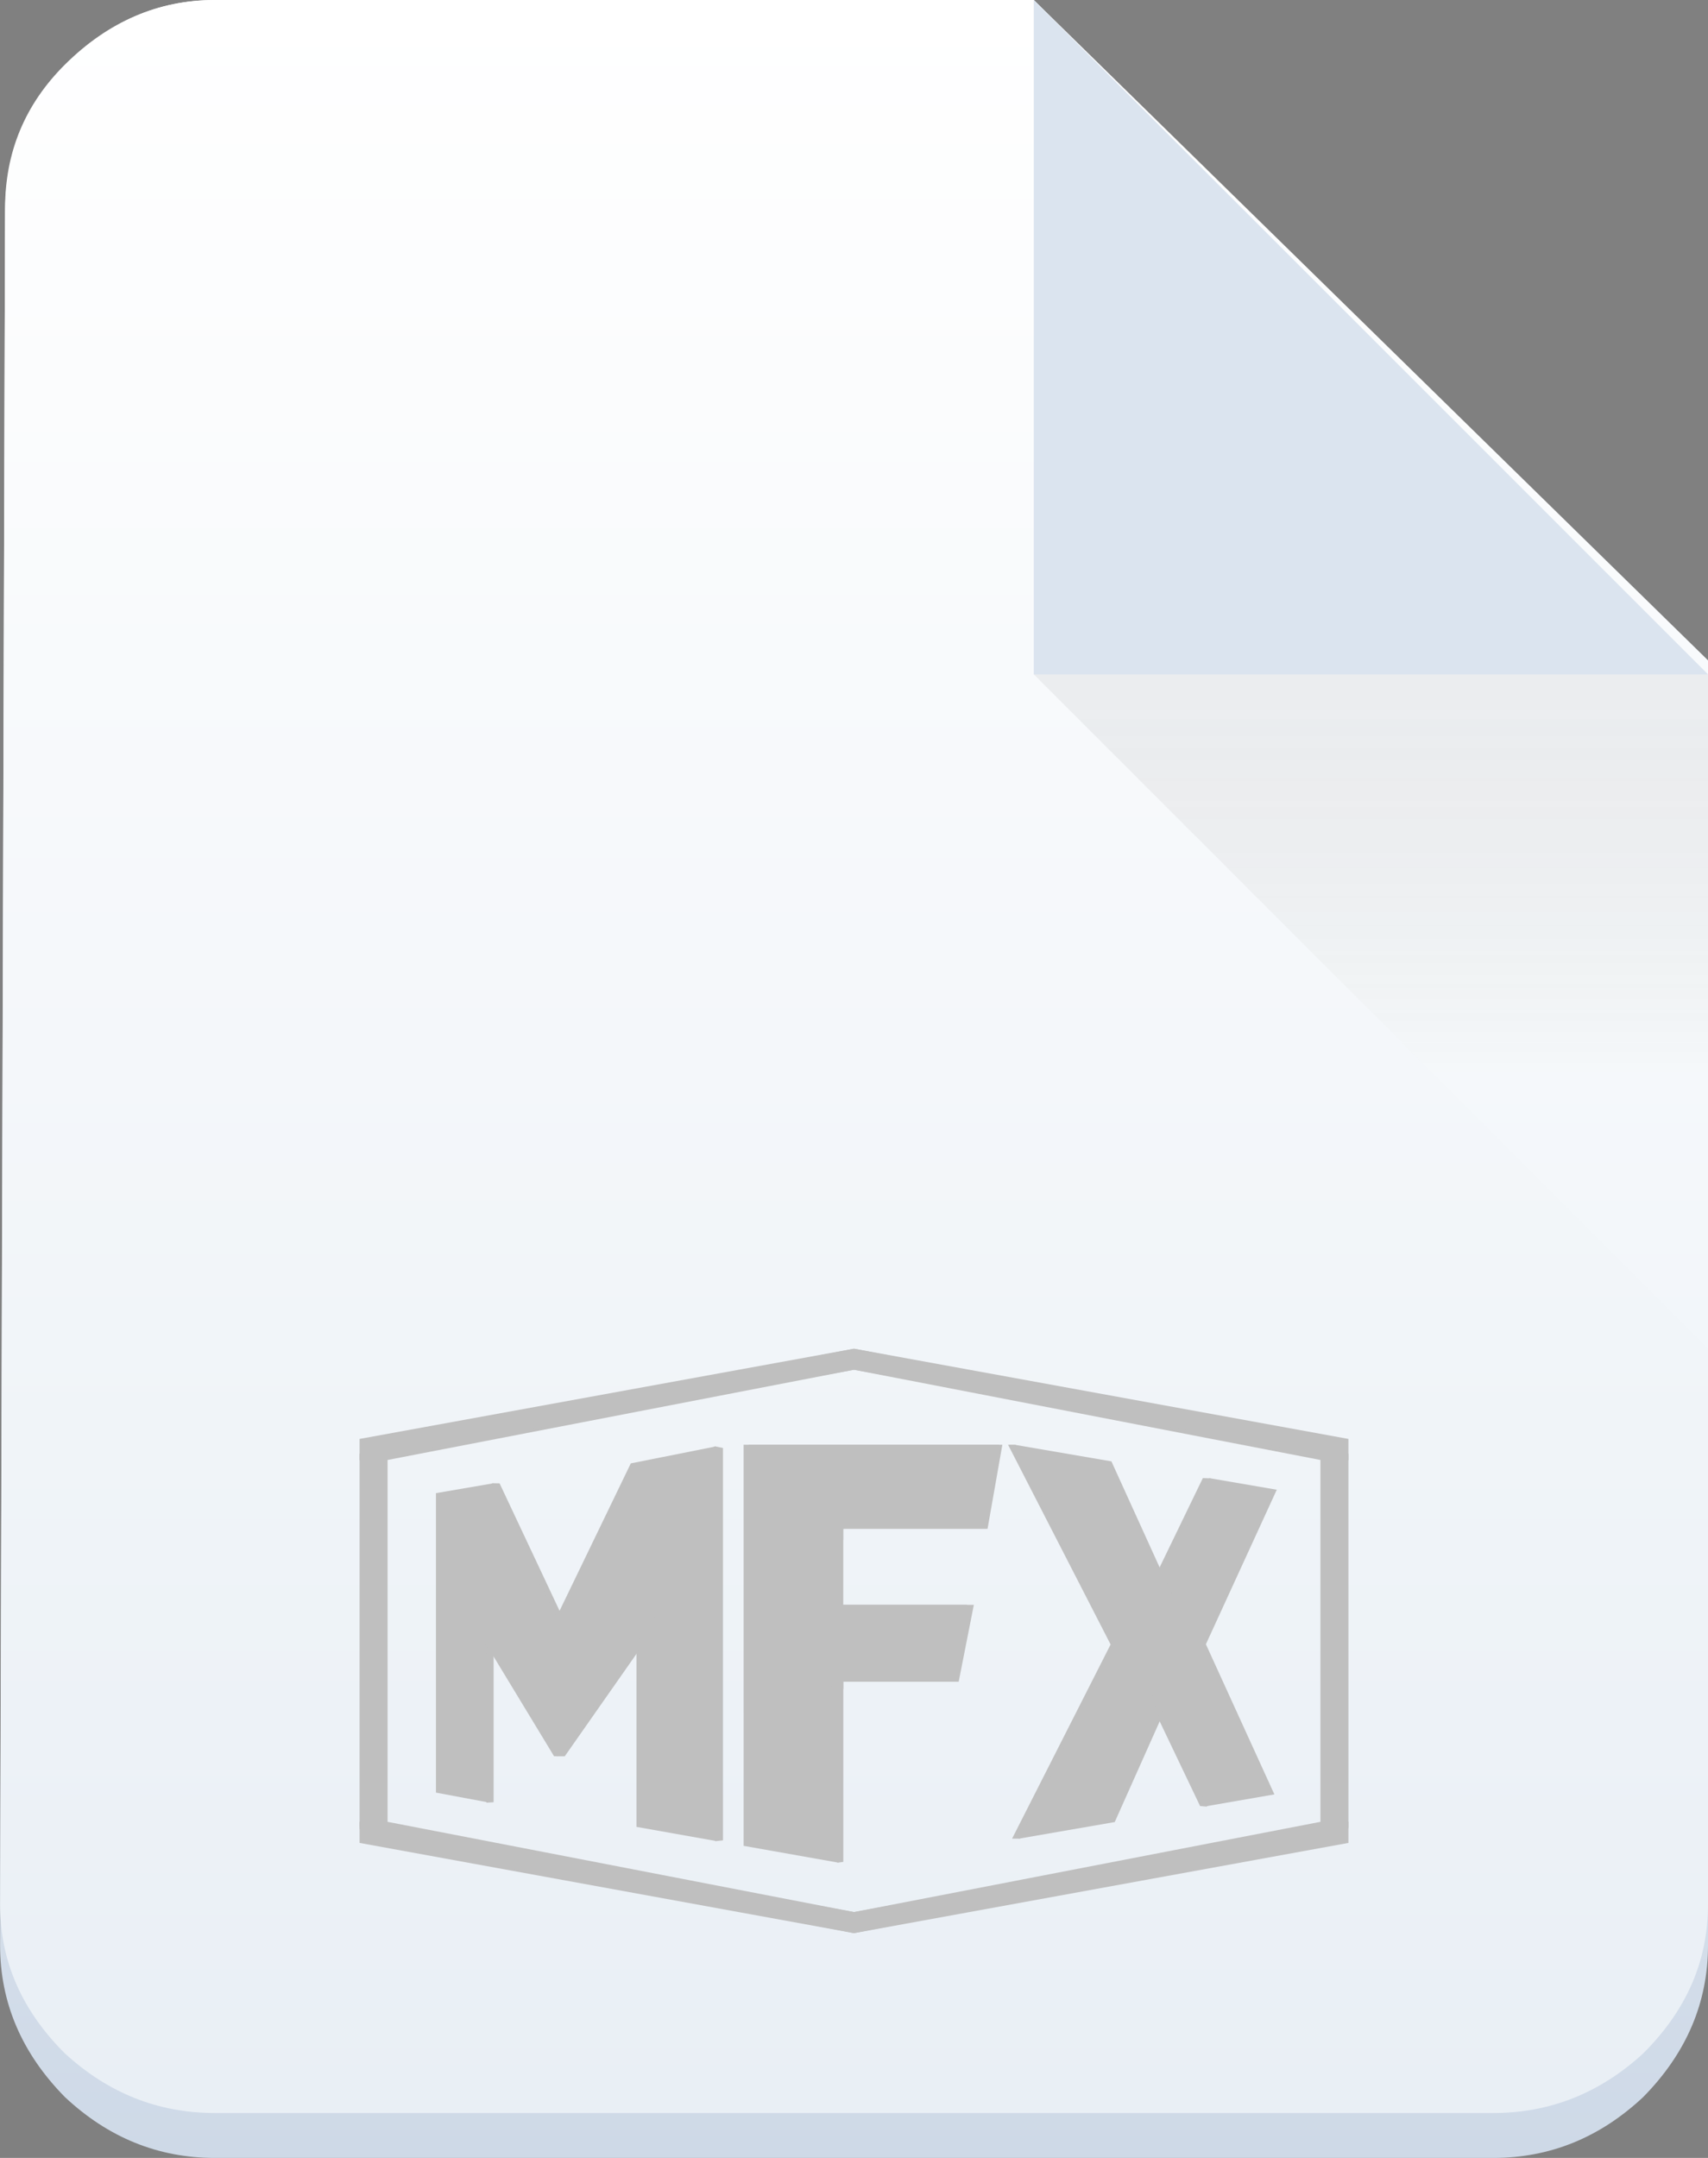 <?xml version="1.0" encoding="UTF-8"?>
<svg width="38" height="48" fill="none" version="1.1" viewBox="0 0 38 48" xmlns="http://www.w3.org/2000/svg">
 <rect x="0" y="0" width="38" height="48" fill="#808080" stroke="none"/>
 <path d="m23-3.6639e-9 15 15v28.268c0 1.277-0.481 2.404-1.444 3.38-0.963 0.901-2.074 1.352-3.333 1.352h-28.444c-1.259 0-2.37-0.451-3.333-1.352-0.963-0.977-1.444-2.103-1.444-3.38l0.111-38.535c0-1.277 0.444-2.366 1.333-3.268 0.963-0.977 2.074-1.465 3.333-1.465l18.222-4e-14z" fill="url(#paint0_linear)"/>
 <path d="m23-3.9551e-9 15 14.688v27.679c0 1.25-0.481 2.354-1.444 3.31-0.963 0.883-2.074 1.324-3.333 1.324h-28.444c-1.259 0-2.37-0.441-3.333-1.324-0.963-0.956-1.444-2.059-1.444-3.31l0.111-37.732c0-1.25 0.444-2.317 1.333-3.2 0.963-0.956 2.074-1.434 3.333-1.434l18.222-2.9115e-10z" fill="url(#paint1_linear)"/>
 <path d="m23 0 15 15h-15v-15z" fill="#DBE4EF"/>
 <path d="m38 30-15-15h15v15z" fill="url(#paint2_linear)" fill-opacity=".1"/>
 <g fill="#BFBFBF">
  <path d="m29.377 40.667v-8.334h0.477v8.334h-0.477zm-10.377 2.333-10.377-2.007v-0.308h-0.477v-8.352h0.477v-0.326l10.377-2.007 10.377 2.007v0.468l-10.377-2.007-10.377 2.007v8.049l10.377 2.007 10.377-2.007v0.468l-10.377 2.007z"/>
  <path d="M29.523 32.333H30V40.667H29.523V32.333Z"/>
  <path d="M8 32.333H8.477V40.685H8V32.333Z"/>
  <path d="M8 32.368H8.477V32.475H8V32.368Z"/>
  <path d="M8 40.525H8.477V40.632H8V40.525Z"/>
  <path d="M29.523 32.368H30V32.475H29.523V32.368Z"/>
  <path d="M29.523 40.525H30V40.632H29.523V40.525Z"/>
  <path d="m8 32.007 11-2.007v0.468l-11 2.007v-0.468z"/>
  <path d="m30 32.007-11-2.007v0.468l11 2.007-1e-4 -0.468z"/>
  <path d="m8 40.993 11 2.007v-0.468l-11-2.007v0.468z"/>
  <path d="m30 40.993-11 2.007v-0.468l11-2.007-1e-4 0.468z"/>
  <path d="m22.428 32.137 2.281 4.442-2.192 4.319 0.168 2e-4 1.668-0.659 1.371-2.111 0.976 2.045 0.146 0.012 0.623-0.57-0.789-3.043 1.229-3.244-0.99-0.445-0.158-0.005-1.038 2.144-1.261-2.228-1.888-0.659-0.147 3e-4z"/>
  <path d="m22.575 32.137 2.281 4.443-2.192 4.319 2.137-0.37 1.071-2.399 0.976 2.045 1.505-0.261-1.524-3.34 1.577-3.437-1.496-0.257-1.038 2.144-1.145-2.518-2.151-0.369z"/>
  <path d="m25.799 38.29-0.199-0.721 0.269 0.565-0.07 0.156z"/>
  <path d="m26.058 35.449-0.196-0.443 0.008 0.018 0.071-0.147 0.006 0.002 0.11 0.57z"/>
  <path d="m16.085 40.934v-8.726l-0.183-0.036-1.485 1.069-1.895 2.743-1.407-2.989-0.163-0.003-0.458 3.277 0.33 3.829 0.158-0.01v-3.482l1.4 2.46h0.183l1.741-2.486 0.514 3.288 1.1 1.086 0.165-0.018z"/>
  <path d="m15.93 40.95v-8.777l-1.896 0.378-1.659 3.433-1.407-2.989-1.269 0.218v6.661l1.136 0.213v-3.482l1.492 2.46h0.092l1.741-2.486v4.057l1.771 0.315z"/>
  <path d="m14.563 35.966-0.403 0.819-9e-4 -0.207-0.299 0.427 0.703-1.04z"/>
  <path d="m10.835 36.614v0.283l-0.103-0.433 0.103 0.15z"/>
  <path d="m18.762 41.415v-4.007l2.182-0.445 0.576-1.265h-2.759v-1.691l2.99-0.232 0.476-1.638h-5.573l1.98 9.296 0.128-0.018z"/>
  <path d="m18.76 34.008-2e-4 0.248-0.842-0.249h0.843l-0.001 8e-4z"/>
  <path d="m18.065 37.408 0.697 1e-4 -1e-4 0.16-0.697-0.16z"/>
  <path d="m18.652 41.433v-4.025h2.677l0.337-1.71h-3.015v-1.691h3.32l0.33-1.871h-5.757l2e-4 8.922 2.108 0.374z"/>
  <path d="m18.652 37.408-1e-4 0.142-0.587-0.142 0.587 1e-4z"/>
  <path d="m18.65 34.008-3e-4 0.212-0.732-0.213 0.732 8e-4z"/>
 </g>
 <defs>
  <linearGradient id="paint0_linear" x1="19" x2="19" y1="-1.457e-8" y2="48" gradientUnits="userSpaceOnUse">
   <stop stop-color="#fff" offset="0"/>
   <stop stop-color="#CED9E7" offset="1"/>
  </linearGradient>
  <linearGradient id="paint1_linear" x1="19" x2="19" y1="-1.457e-8" y2="47" gradientUnits="userSpaceOnUse">
   <stop stop-color="#fff" offset="0"/>
   <stop stop-color="#E9EFF5" offset="1"/>
  </linearGradient>
  <linearGradient id="paint2_linear" x1="38" x2="38" y1="30.5" y2="15.5" gradientUnits="userSpaceOnUse">
   <stop stop-color="#fff" offset=".443"/>
   <stop stop-opacity=".5" offset="1"/>
  </linearGradient>
 </defs>
</svg>
